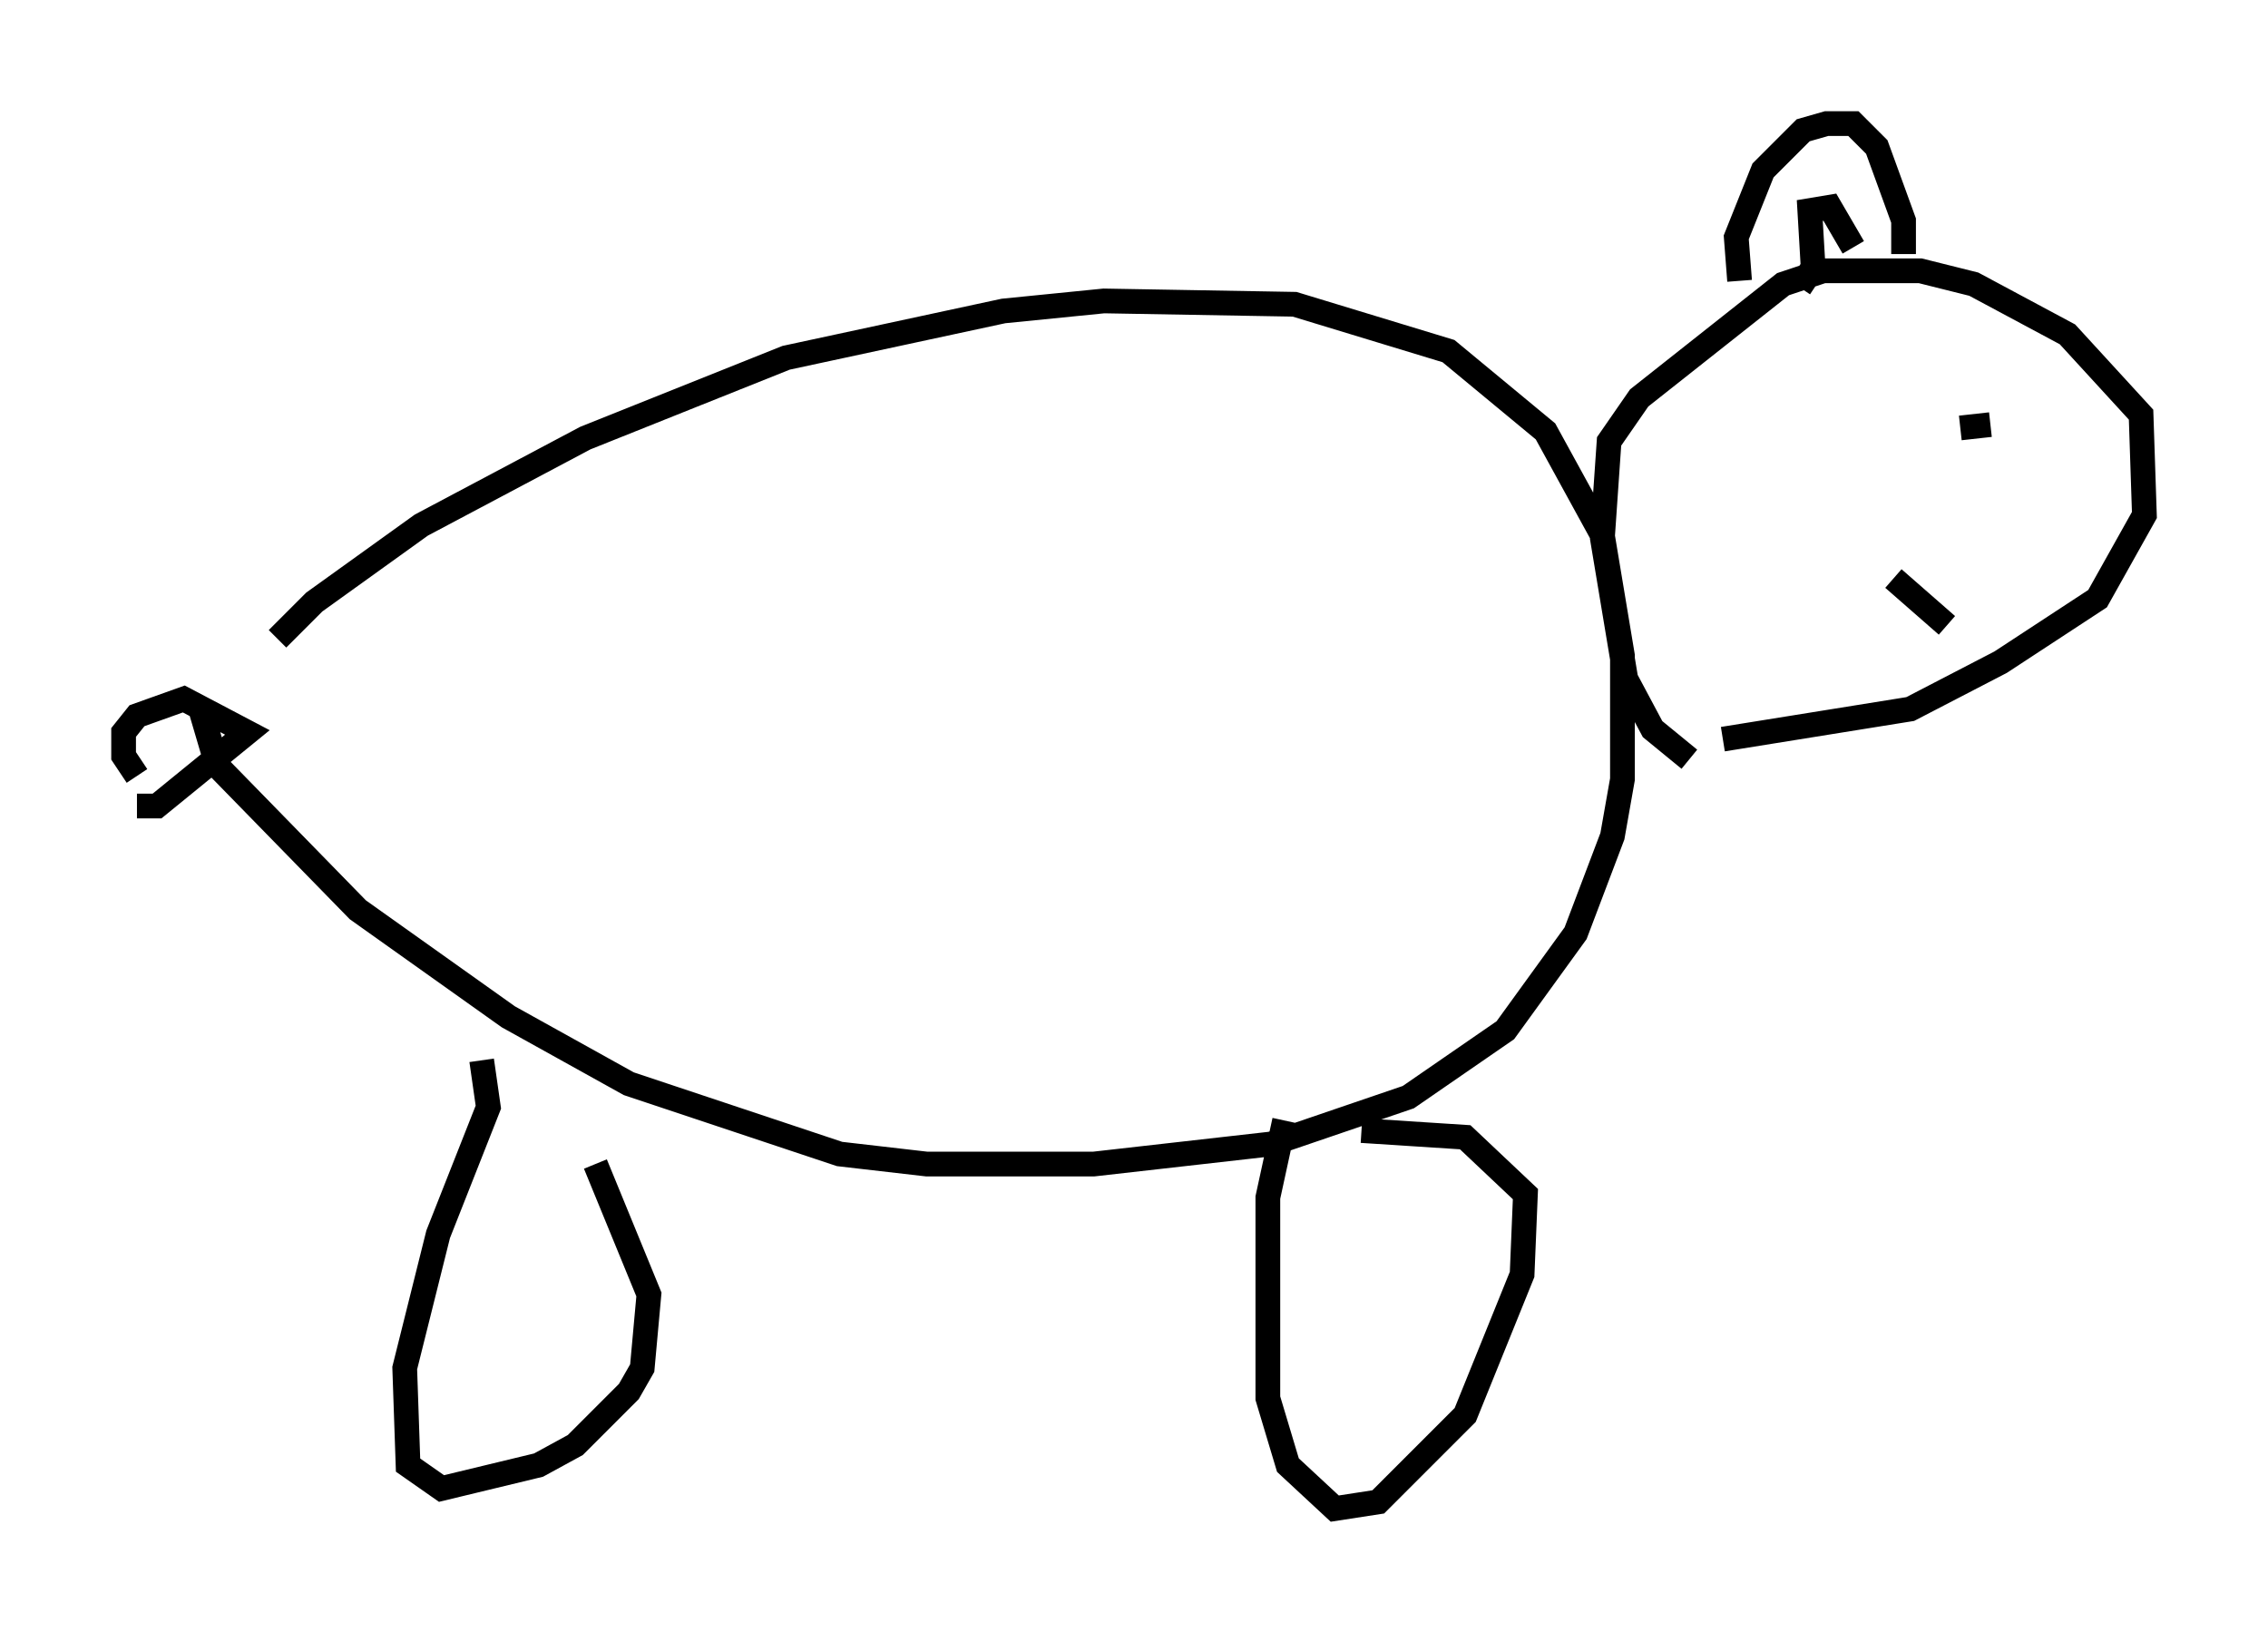 <?xml version="1.0" encoding="utf-8" ?>
<svg baseProfile="full" height="66.021" version="1.1" width="91.731" xmlns="http://www.w3.org/2000/svg" xmlns:ev="http://www.w3.org/2001/xml-events" xmlns:xlink="http://www.w3.org/1999/xlink"><defs /><rect fill="white" height="66.021" width="91.731" x="0" y="0" /><path d="M9.871, 28.274 m1.353, -2.436 l1.488, -1.488 4.33, -3.112 l6.631, -3.518 8.119, -3.248 l8.796, -1.894 4.059, -0.406 l7.713, 0.135 6.225, 1.894 l3.924, 3.248 2.3, 4.195 l0.812, 4.871 0.0, 5.007 l-0.406, 2.3 -1.488, 3.924 l-2.842, 3.924 -3.924, 2.706 l-5.548, 1.894 -7.172, 0.812 l-6.766, 0.0 -3.518, -0.406 l-8.525, -2.842 -4.871, -2.706 l-6.089, -4.33 -5.683, -5.819 l-0.677, -2.3 m60.216, 2.03 l-1.488, -1.218 -1.083, -2.03 l-0.947, -5.683 0.271, -3.924 l1.218, -1.759 5.819, -4.601 l1.624, -0.541 3.924, 0.0 l2.165, 0.541 3.789, 2.03 l2.977, 3.248 0.135, 4.059 l-1.894, 3.383 -3.924, 2.571 l-3.654, 1.894 -7.578, 1.218 m0.677, -18.538 l-0.135, -1.759 1.083, -2.706 l1.624, -1.624 0.947, -0.271 l1.083, 0.0 0.947, 0.947 l1.083, 2.977 0.0, 1.353 m-57.51, 32.611 l0.271, 1.894 -2.03, 5.142 l-1.353, 5.413 0.135, 3.924 l1.353, 0.947 3.924, -0.947 l1.488, -0.812 2.165, -2.165 l0.541, -0.947 0.271, -2.977 l-2.165, -5.277 m27.875, -1.759 l-0.677, 3.112 0.0, 8.119 l0.812, 2.706 1.894, 1.759 l1.759, -0.271 3.518, -3.518 l2.3, -5.683 0.135, -3.248 l-2.436, -2.3 -4.195, -0.271 m17.726, -34.1 l0.541, -0.812 -0.135, -2.3 l0.812, -0.135 0.947, 1.624 m-69.417, 21.38 l-0.541, -0.812 0.0, -0.947 l0.541, -0.677 1.894, -0.677 l2.571, 1.353 -3.654, 2.977 l-0.812, 0.0 m71.041, -9.202 l2.165, 1.894 m0.541, -7.984 l1.218, -0.135 " fill="none" stroke="black" stroke-width="1" /></svg>